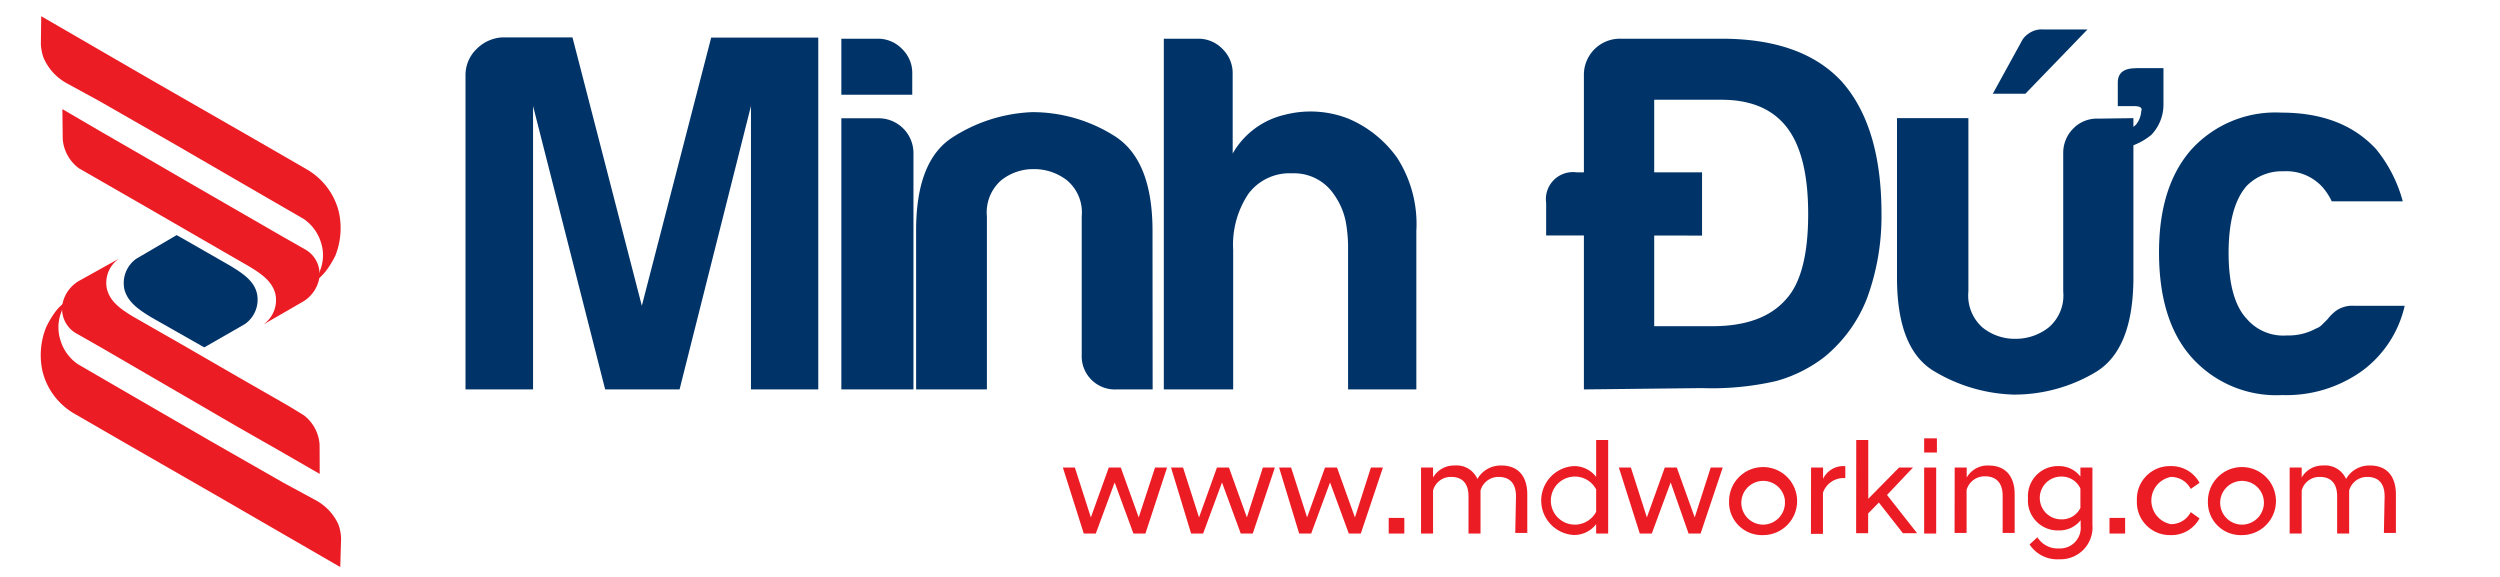 <svg xmlns="http://www.w3.org/2000/svg" viewBox="0 0 208 48"><defs><style>.cls-1{fill:#003469;}.cls-2{fill:#ec1c24;}</style></defs><title>logominhduc 2</title><g id="Layer_2" data-name="Layer 2"><path class="cls-1" d="M38.73,32.4V6.27a3,3,0,0,1,.89-2.16,3.27,3.27,0,0,1,2.16-1h5.85L53.4,25.44,59.17,3.13h8.91V32.4h-5.6V8.82L56.54,32.4H50.35l-6-23.58V32.4Z"/><path class="cls-1" d="M70,3.22h3.05a2.78,2.78,0,0,1,2,.85,2.78,2.78,0,0,1,.85,2V7.88H70Zm0,6.62h3.05A2.9,2.9,0,0,1,76,12.72V32.4H70Z"/><path class="cls-1" d="M95.9,32.4h-3A2.76,2.76,0,0,1,90,29.52V18a3.49,3.49,0,0,0-1.23-3,4.45,4.45,0,0,0-2.76-.93,4.27,4.27,0,0,0-2.71.93,3.54,3.54,0,0,0-1.19,3V32.4H76.22V19.17q0-5.77,3-7.72a13.16,13.16,0,0,1,6.66-2.12,12.76,12.76,0,0,1,6.87,2q3.14,2,3.14,7.89Z"/><path class="cls-1" d="M111,16.2a4,4,0,0,0-3.48-1.78,4.28,4.28,0,0,0-3.65,1.7,7.62,7.62,0,0,0-1.27,4.67V32.4H96.83V3.22h2.88a2.78,2.78,0,0,1,2,.85,2.78,2.78,0,0,1,.85,2v6.7a6.73,6.73,0,0,1,4.33-3.22,8.6,8.6,0,0,1,5.34.34,9.55,9.55,0,0,1,4,3.22,10.18,10.18,0,0,1,1.61,6.11V32.4h-5.68V20.69a11.9,11.9,0,0,0-.21-2.33A5.86,5.86,0,0,0,111,16.2Z"/><path class="cls-1" d="M128.64,19.59V16.88a2.25,2.25,0,0,1,2.54-2.54h10.43v5.26Zm3.14,12.81V6.27a3,3,0,0,1,3.05-3.05h8.4q6.7,0,10,3.56,3.31,3.73,3.31,11a19.76,19.76,0,0,1-1.19,7,11.82,11.82,0,0,1-3.56,4.92,11.59,11.59,0,0,1-4,2,23.84,23.84,0,0,1-6.19.59Zm5.85-5.26h4.83q4.16,0,6.11-2.21,1.87-2,1.87-7.13,0-4.92-1.78-7.21t-5.43-2.29h-5.6Z"/><path class="cls-1" d="M177.5,9.83V23.07q0,6-3.14,7.89a13.2,13.2,0,0,1-6.87,1.87,13.63,13.63,0,0,1-6.66-2q-3-1.87-3-7.72V9.83h5.94V24.26a3.54,3.54,0,0,0,1.19,3,4.27,4.27,0,0,0,2.71.93,4.44,4.44,0,0,0,2.76-.93,3.49,3.49,0,0,0,1.23-3V12.72a2.85,2.85,0,0,1,.81-2,2.74,2.74,0,0,1,2.08-.85Zm-3.82-7.38L168.51,7.8H165.8l2.38-4.33a1.68,1.68,0,0,1,.55-.64A1.88,1.88,0,0,1,170,2.45Zm4,3.22H180v3a3.64,3.64,0,0,1-1,2.54,5.2,5.2,0,0,1-2.88,1.19V11.7q0-.42.93-.93a1.5,1.5,0,0,0,.68-.42,1.94,1.94,0,0,0,.42-1.1q.17-.42-.59-.42h-1.36v-2Q176.23,5.68,177.67,5.68Z"/><path class="cls-1" d="M195.83,25.44h4.24a9.25,9.25,0,0,1-3.56,5.43,10.8,10.8,0,0,1-6.62,2,9.45,9.45,0,0,1-7.55-3.14q-2.71-3.05-2.71-8.74,0-5.43,2.63-8.48a9.45,9.45,0,0,1,7.55-3.14q5.09,0,7.89,3.05a11.63,11.63,0,0,1,2.21,4.33H194a4.94,4.94,0,0,0-.85-1.27A4.07,4.07,0,0,0,190,14.25a4.13,4.13,0,0,0-3.05,1.19q-1.53,1.7-1.53,5.6t1.53,5.51a4,4,0,0,0,3.31,1.36,4.8,4.8,0,0,0,2.46-.59,1.19,1.19,0,0,0,.47-.3l.47-.47a3.75,3.75,0,0,1,.68-.68A2.35,2.35,0,0,1,195.83,25.44Z"/><path class="cls-2" d="M88.43,38.9h1l1.33,4.15,1.49-4.15h1l1.49,4.15L96.1,38.9h1L95.3,44.39h-1l-1.56-4.25-1.57,4.25h-1Z"/><path class="cls-2" d="M97.43,38.9h1l1.33,4.15,1.49-4.15h1l1.49,4.15,1.33-4.15h1l-1.84,5.49h-1l-1.56-4.25-1.57,4.25h-1Z"/><path class="cls-2" d="M106.42,38.9h1l1.33,4.15,1.49-4.15h1l1.49,4.15,1.33-4.15h1l-1.84,5.49h-1l-1.56-4.25-1.57,4.25h-1Z"/><path class="cls-2" d="M115.54,43.09h1.3v1.3h-1.3Z"/><path class="cls-2" d="M126.13,41.29c0-1.05-.5-1.61-1.44-1.61a1.54,1.54,0,0,0-1.51,1.13v3.58h-1v-3.1c0-1.05-.5-1.61-1.44-1.61a1.52,1.52,0,0,0-1.51,1.13v3.58h-1V38.9h1v.83a2,2,0,0,1,1.79-1,1.89,1.89,0,0,1,1.9,1.12,2.23,2.23,0,0,1,2-1.12c1.41,0,2.15.91,2.15,2.41v3.2h-1Z"/><path class="cls-2" d="M132.8,43.61a2.3,2.3,0,0,1-1.87.9,2.87,2.87,0,0,1,0-5.73,2.3,2.3,0,0,1,1.87.9V36.61h1v7.78h-1Zm0-1V40.72a2,2,0,1,0,0,1.86Z"/><path class="cls-2" d="M134.69,38.9h1l1.33,4.15,1.49-4.15h1L141,43.05l1.33-4.15h1l-1.84,5.49h-1L139,40.14l-1.57,4.25h-1Z"/><path class="cls-2" d="M143.86,41.65a2.83,2.83,0,1,1,2.83,2.87A2.73,2.73,0,0,1,143.86,41.65Zm4.65,0a1.82,1.82,0,1,0-1.82,2A1.83,1.83,0,0,0,148.5,41.65Z"/><path class="cls-2" d="M150.68,38.9h1v.94a1.86,1.86,0,0,1,1.73-1.06h.12v1A1.81,1.81,0,0,0,151.67,41v3.42h-1Z"/><path class="cls-2" d="M154.44,36.61h1V41.5L158,38.9h1.16v0L157,41.18l2.5,3.18v0h-1.18l-2-2.55-.89.91v1.64h-1Z"/><path class="cls-2" d="M160.09,36.47h1.06v1.18h-1.06Zm0,2.43h1v5.49h-1Z"/><path class="cls-2" d="M162.63,38.9h1v.83a2,2,0,0,1,1.81-1c1.44,0,2.18.91,2.18,2.41v3.2h-1v-3.1c0-1.05-.53-1.61-1.46-1.61a1.56,1.56,0,0,0-1.54,1.13v3.58h-1Z"/><path class="cls-2" d="M168.73,41.45a2.49,2.49,0,0,1,2.56-2.67,2.22,2.22,0,0,1,1.8.87V38.9h1v4.77a2.65,2.65,0,0,1-2.73,2.86,2.76,2.76,0,0,1-2.5-1.23l.65-.6a2,2,0,0,0,1.82.93,1.72,1.72,0,0,0,1.78-1.9v-.45a2.23,2.23,0,0,1-1.8.85A2.48,2.48,0,0,1,168.73,41.45Zm4.36.81V40.65a1.71,1.71,0,0,0-1.6-1,1.78,1.78,0,0,0,0,3.56A1.71,1.71,0,0,0,173.09,42.26Z"/><path class="cls-2" d="M175.51,43.09h1.3v1.3h-1.3Z"/><path class="cls-2" d="M177.79,41.64a2.74,2.74,0,0,1,2.8-2.86A2.65,2.65,0,0,1,183,40.17l-.73.51a1.84,1.84,0,0,0-1.65-1,2,2,0,0,0,0,3.93,1.84,1.84,0,0,0,1.65-1l.73.52a2.65,2.65,0,0,1-2.42,1.39A2.74,2.74,0,0,1,177.79,41.64Z"/><path class="cls-2" d="M183.7,41.65a2.83,2.83,0,1,1,2.83,2.87A2.73,2.73,0,0,1,183.7,41.65Zm4.65,0a1.82,1.82,0,1,0-1.82,2A1.83,1.83,0,0,0,188.35,41.65Z"/><path class="cls-2" d="M198.4,41.29c0-1.05-.5-1.61-1.44-1.61a1.54,1.54,0,0,0-1.51,1.13v3.58h-1v-3.1c0-1.05-.5-1.61-1.44-1.61a1.52,1.52,0,0,0-1.51,1.13v3.58h-1V38.9h1v.83a2,2,0,0,1,1.79-1,1.89,1.89,0,0,1,1.9,1.12,2.23,2.23,0,0,1,2-1.12c1.41,0,2.15.91,2.15,2.41v3.2h-1Z"/><path class="cls-2" d="M3.43,1.35,13,6.89l8.47,4.86,4,2.31a5.66,5.66,0,0,1,2.74,3.65,6.22,6.22,0,0,1-.3,3.54,7.64,7.64,0,0,1-.75,1.24,4.33,4.33,0,0,1-.81.82l.35-1a3.42,3.42,0,0,0,0-2.15,3.68,3.68,0,0,0-1.44-1.95l-3.2-1.85-7.75-4.49L8.18,8.36,5.54,6.92A4.42,4.42,0,0,1,3.62,4.8,4,4,0,0,1,3.4,3.69Z"/><path class="cls-2" d="M28.31,47.18l-9.56-5.53-8.49-4.88-4-2.31a5.63,5.63,0,0,1-2.74-3.64,6.26,6.26,0,0,1,.3-3.55A8.11,8.11,0,0,1,4.56,26a4.11,4.11,0,0,1,.82-.84l-.35,1a3.52,3.52,0,0,0,0,2.15A3.68,3.68,0,0,0,6.48,30.3L9.7,32.17l7.75,4.49,6.16,3.52,2.66,1.44a4.33,4.33,0,0,1,1.88,2,3.91,3.91,0,0,1,.23,1.14Z"/><path class="cls-2" d="M5.19,9.08,8.48,11l3.61,2.08,3.44,2,7.85,4.53,1.95,1.11a2.34,2.34,0,0,1,1.17,2.7,2.89,2.89,0,0,1-1.44,1.76L21.91,27a2.48,2.48,0,0,0,1-2.55c-.27-1.05-1.15-1.67-2.24-2.32l-4.11-2.37-4.5-2.6L7.85,14.74,6.56,14a3.36,3.36,0,0,1-1.34-2.42Z"/><path class="cls-2" d="M26.6,39.43l-3.33-1.92-3.61-2.06-3.44-2L8.37,28.89,6.42,27.78a2.35,2.35,0,0,1-1.17-2.71A2.89,2.89,0,0,1,6.7,23.3l3.2-1.78a2.44,2.44,0,0,0-1,2.54c.27,1.05,1.15,1.67,2.24,2.32l4.14,2.37,4.5,2.6L24,33.77l1.28.78A3.36,3.36,0,0,1,26.59,37Z"/><path class="cls-1" d="M14.7,19.56l.3.17,4.14,2.37c1.07.65,2,1.27,2.24,2.32a2.48,2.48,0,0,1-1,2.54L17,28.9l-.26-.14-4.17-2.37c-1.07-.65-1.95-1.27-2.22-2.32a2.48,2.48,0,0,1,1-2.55Z"/></g></svg>